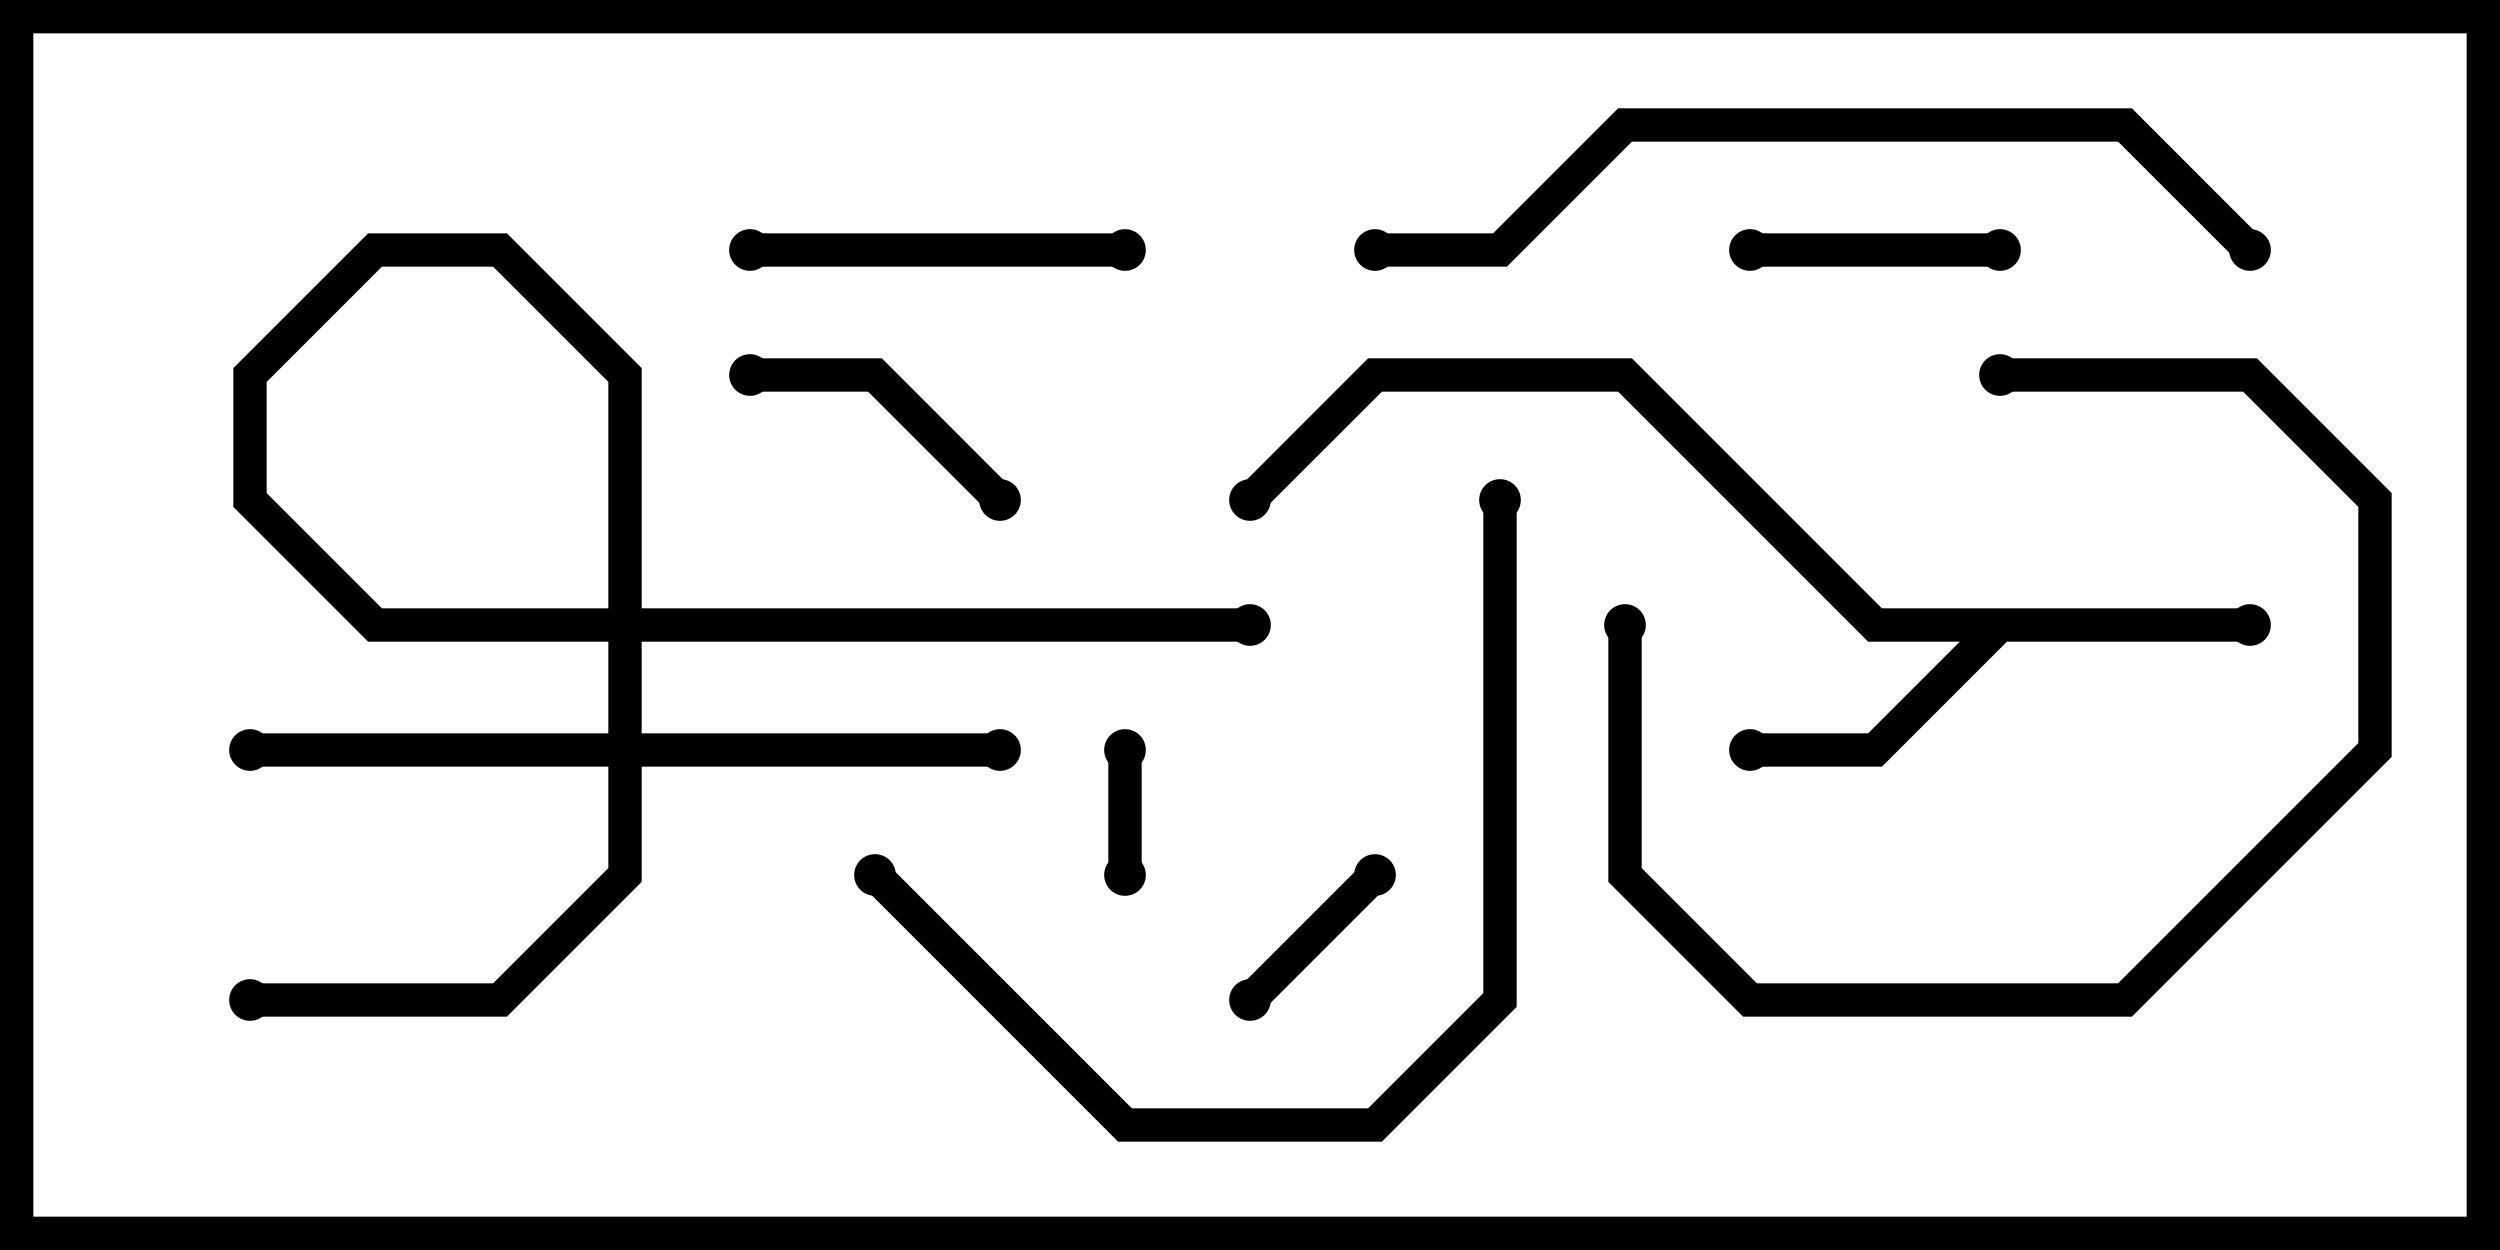 <svg version="1.1" width="30" height="15" xmlns="http://www.w3.org/2000/svg"><path d="M27,7.3L27,7.7L24.083,7.7L22.583,9.2L21,9.2L21,8.8L22.417,8.8L23.517,7.7L22.417,7.7L19.417,4.7L16.583,4.7L15.141,6.141L14.859,5.859L16.417,4.3L19.583,4.3L22.583,7.3z" stroke="none"/><path d="M7.3,8.8L7.3,4.583L5.917,3.2L4.583,3.2L3.2,4.583L3.2,5.917L4.583,7.3L15,7.3L15,7.7L4.417,7.7L2.8,6.083L2.8,4.417L4.417,2.8L6.083,2.8L7.7,4.417L7.7,8.8L12,8.8L12,9.2L7.7,9.2L7.7,10.583L6.083,12.2L3,12.2L3,11.8L5.917,11.8L7.3,10.417L7.3,9.2L3,9.2L3,8.8z" stroke="none"/><path d="M13.7,10.5L13.3,10.5L13.3,9L13.7,9z" stroke="none"/><path d="M15.141,12.141L14.859,11.859L16.359,10.359L16.641,10.641z" stroke="none"/><path d="M24,2.8L24,3.2L21,3.2L21,2.8z" stroke="none"/><path d="M12.141,5.859L11.859,6.141L10.417,4.7L9,4.7L9,4.3L10.583,4.3z" stroke="none"/><path d="M9,3.2L9,2.8L13.5,2.8L13.5,3.2z" stroke="none"/><path d="M24,4.7L24,4.3L27.083,4.3L28.7,5.917L28.7,9.083L25.583,12.2L20.917,12.2L19.3,10.583L19.3,7.5L19.7,7.5L19.7,10.417L21.083,11.8L25.417,11.8L28.3,8.917L28.3,6.083L26.917,4.7z" stroke="none"/><path d="M10.359,10.641L10.641,10.359L13.583,13.3L16.417,13.3L17.8,11.917L17.8,6L18.2,6L18.2,12.083L16.583,13.7L13.417,13.7z" stroke="none"/><path d="M27.141,2.859L26.859,3.141L25.417,1.7L19.583,1.7L18.083,3.2L16.5,3.2L16.5,2.8L17.917,2.8L19.417,1.3L25.583,1.3z" stroke="none"/><circle cx="27" cy="7.5" r="0.25" stroke-width="0" fill="#000" /><circle cx="21" cy="9" r="0.25" stroke-width="0" fill="#000" /><circle cx="15" cy="6" r="0.25" stroke-width="0" fill="#000" /><circle cx="12" cy="9" r="0.25" stroke-width="0" fill="#000" /><circle cx="3" cy="9" r="0.25" stroke-width="0" fill="#000" /><circle cx="3" cy="12" r="0.25" stroke-width="0" fill="#000" /><circle cx="15" cy="7.5" r="0.25" stroke-width="0" fill="#000" /><circle cx="13.5" cy="10.5" r="0.25" stroke-width="0" fill="#000" /><circle cx="13.5" cy="9" r="0.25" stroke-width="0" fill="#000" /><circle cx="15" cy="12" r="0.25" stroke-width="0" fill="#000" /><circle cx="16.5" cy="10.5" r="0.25" stroke-width="0" fill="#000" /><circle cx="24" cy="3" r="0.25" stroke-width="0" fill="#000" /><circle cx="21" cy="3" r="0.25" stroke-width="0" fill="#000" /><circle cx="12" cy="6" r="0.25" stroke-width="0" fill="#000" /><circle cx="9" cy="4.5" r="0.25" stroke-width="0" fill="#000" /><circle cx="9" cy="3" r="0.25" stroke-width="0" fill="#000" /><circle cx="13.5" cy="3" r="0.25" stroke-width="0" fill="#000" /><circle cx="24" cy="4.5" r="0.25" stroke-width="0" fill="#000" /><circle cx="19.5" cy="7.5" r="0.25" stroke-width="0" fill="#000" /><circle cx="10.5" cy="10.5" r="0.25" stroke-width="0" fill="#000" /><circle cx="18" cy="6" r="0.25" stroke-width="0" fill="#000" /><circle cx="27" cy="3" r="0.25" stroke-width="0" fill="#000" /><circle cx="16.5" cy="3" r="0.25" stroke-width="0" fill="#000" /><rect x="0" y="0" width="30" height="15" stroke-width="0.8" stroke="#000" fill="none" /></svg>